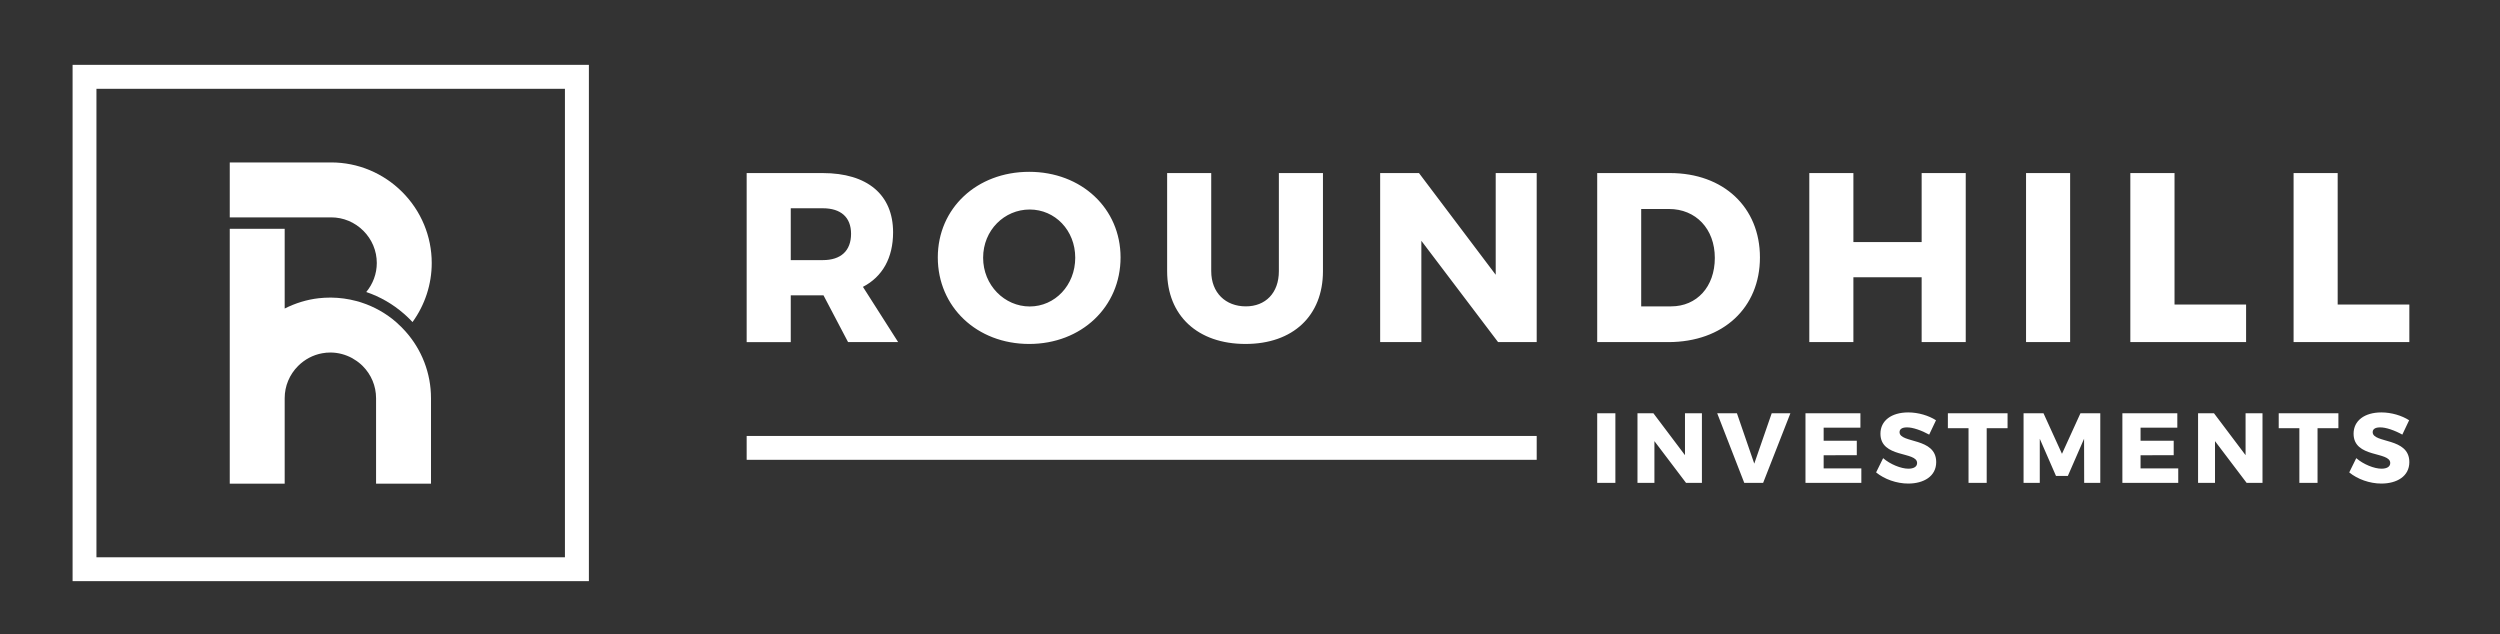 <?xml version="1.0" encoding="utf-8"?>
<!-- Generator: Adobe Illustrator 23.0.0, SVG Export Plug-In . SVG Version: 6.00 Build 0)  -->
<svg version="1.1" id="Layer_1" xmlns="http://www.w3.org/2000/svg" xmlns:xlink="http://www.w3.org/1999/xlink" x="0px" y="0px"
	 viewBox="0 0 242.11 61.4" style="enable-background:new 0 0 242.11 61.4;" xml:space="preserve">
<rect x="0" y="0" width="242.11" height="61.4" fill="#333333" stroke="none"/>
<style type="text/css">
	.st0{fill-rule:evenodd;clip-rule:evenodd;fill:#FFFFFF;}
</style>
<g>
	<g>
		<g>
			<path class="st0" d="M34.5,29.15c-0.79-0.21-1.6-0.32-2.42-0.33c-0.03,0-0.06,0-0.09,0c-0.37,0-0.74,0.02-1.11,0.06
				c-1.16,0.13-2.28,0.48-3.31,1v-7.72h-5.32v24.68h5.32v-8.28c0-1.18,0.47-2.29,1.3-3.12c0.64-0.64,1.45-1.07,2.34-1.23
				c0.26-0.05,0.52-0.07,0.78-0.07l0.07,0c0.71,0.01,1.41,0.2,2.04,0.54c0.3,0.17,0.59,0.37,0.85,0.6c0.06,0.05,0.11,0.1,0.17,0.16
				c0.83,0.83,1.3,1.94,1.3,3.12v8.28h5.32v-8.28c0-2.41-0.89-4.71-2.5-6.5c0,0-0.01-0.01-0.01-0.01c-0.11-0.13-0.23-0.25-0.35-0.37
				c-0.16-0.16-0.34-0.32-0.51-0.48c-0.98-0.85-2.12-1.5-3.36-1.9C34.84,29.24,34.67,29.19,34.5,29.15z"/>
			<path class="st0" d="M35.46,28.29c0.66-0.79,1.03-1.78,1.03-2.82c0-1.18-0.47-2.29-1.3-3.12c-0.83-0.83-1.94-1.3-3.12-1.3h-4.5
				h-5.32v-5.32h9.82c2.59,0,5.05,1.03,6.88,2.86c1.83,1.83,2.86,4.29,2.86,6.88c0,2.07-0.66,4.06-1.86,5.72
				c-0.09-0.1-0.19-0.2-0.29-0.3c-0.18-0.18-0.37-0.36-0.57-0.53c-1.06-0.92-2.29-1.63-3.62-2.08L35.46,28.29z"/>
		</g>
		<path class="st0" d="M8.19,6.28h47.68h1.16v1.16v47.68v1.16h-1.16H8.19H7.03v-1.16V7.44V6.28H8.19L8.19,6.28z M54.72,8.6H9.34
			v45.37h45.37V8.6z"/>
	</g>
	<path class="st0" d="M86.98,33.13l-3.41-5.35c1.89-0.98,2.92-2.8,2.92-5.28c0-3.64-2.48-5.74-6.82-5.74h-7.36v16.37h4.27V28.6h3.08
		h0.09l2.38,4.53H86.98L86.98,33.13z M161.73,16.76h-7.05v16.37h6.89c5.3,0,8.87-3.32,8.87-8.2
		C170.44,20.07,166.91,16.76,161.73,16.76L161.73,16.76z M161.84,29.67h-2.9v-9.43h2.69c2.59,0,4.44,1.91,4.44,4.74
		C166.07,27.78,164.32,29.67,161.84,29.67L161.84,29.67z M133.66,16.76v16.37h3.99v-9.81l7.43,9.81h3.74V16.76h-3.97v9.85
		l-7.43-9.85H133.66L133.66,16.76z M117.3,26.26v-9.5h-4.27v9.5c0,4.32,2.97,7.05,7.59,7.05c4.6,0,7.5-2.73,7.5-7.05v-9.5h-4.27v9.5
		c0,2.13-1.31,3.41-3.2,3.41C118.7,29.67,117.3,28.36,117.3,26.26L117.3,26.26z M99.67,16.64c-5.07,0-8.85,3.53-8.85,8.29
		c0,4.79,3.78,8.38,8.85,8.38c5.07,0,8.85-3.6,8.85-8.38C108.52,20.19,104.74,16.64,99.67,16.64L99.67,16.64z M99.72,20.29
		c2.45,0,4.41,2.01,4.41,4.67c0,2.66-1.96,4.72-4.41,4.72c-2.43,0-4.51-2.05-4.51-4.72C95.21,22.29,97.27,20.29,99.72,20.29
		L99.72,20.29z M76.58,20.17h3.11c1.73,0,2.73,0.86,2.73,2.47c0,1.66-1,2.55-2.73,2.55h-3.11V20.17z"/>
	<path class="st0" d="M175.22,16.76v16.37h4.27v-6.28h6.61v6.28h4.27V16.76h-4.27v6.68h-6.61v-6.68H175.22L175.22,16.76z
		 M222.12,16.76v16.37h11.21v-3.64h-6.94V16.76H222.12L222.12,16.76z M206.31,16.76v16.37h11.21v-3.64h-6.93V16.76H206.31
		L206.31,16.76z M196.21,16.76v16.37h4.27V16.76H196.21z"/>
	<path class="st0" d="M154.68,40.02v6.74h1.76v-6.74H154.68L154.68,40.02z M158.58,40.02v6.74h1.64v-4.04l3.06,4.04h1.54v-6.74
		h-1.64v4.06l-3.06-4.06H158.58L158.58,40.02z M166.3,40.02l2.62,6.74h1.83l2.64-6.74h-1.81l-1.69,4.88l-1.68-4.88H166.3
		L166.3,40.02z M174.85,40.02v6.74h5.41v-1.4h-3.65v-1.27l3.21-0.01v-1.4h-3.21v-1.26h3.56v-1.4H174.85L174.85,40.02z M186.83,42.09
		l0.66-1.39c-0.7-0.45-1.7-0.76-2.69-0.76c-1.63,0-2.69,0.8-2.69,2.06c0,2.39,3.55,1.69,3.55,2.84c0,0.36-0.33,0.55-0.85,0.55
		c-0.7,0-1.75-0.42-2.44-1.02l-0.68,1.38c0.81,0.66,1.98,1.08,3.11,1.08c1.5,0,2.71-0.7,2.71-2.08c0-2.42-3.55-1.79-3.55-2.9
		c0-0.31,0.28-0.46,0.7-0.46C185.21,41.37,186.11,41.69,186.83,42.09L186.83,42.09z M188.64,40.02v1.45h2v5.29h1.76v-5.29h2.02
		v-1.45H188.64L188.64,40.02z M195.97,40.02v6.74h1.57v-4.27l1.57,3.6h1.15l1.57-3.6l0.01,4.27h1.56v-6.74h-1.92l-1.79,3.93
		l-1.79-3.93H195.97L195.97,40.02z M205.54,40.02v6.74h5.41v-1.4h-3.65v-1.27l3.21-0.01v-1.4h-3.21v-1.26h3.56v-1.4H205.54
		L205.54,40.02z M212.87,40.02v6.74h1.64v-4.04l3.06,4.04h1.54v-6.74h-1.64v4.06l-3.06-4.06H212.87L212.87,40.02z M220.68,40.02
		v1.45h2v5.29h1.76v-5.29h2.02v-1.45H220.68L220.68,40.02z M232.65,42.09l0.66-1.39c-0.7-0.45-1.7-0.76-2.69-0.76
		c-1.63,0-2.69,0.8-2.69,2.06c0,2.39,3.55,1.69,3.55,2.84c0,0.36-0.33,0.55-0.85,0.55c-0.7,0-1.75-0.42-2.44-1.02l-0.68,1.38
		c0.81,0.66,1.98,1.08,3.11,1.08c1.5,0,2.71-0.7,2.71-2.08c0-2.42-3.55-1.79-3.55-2.9c0-0.31,0.28-0.46,0.7-0.46
		C231.04,41.37,231.94,41.69,232.65,42.09z"/>
	<rect x="72.31" y="42.22" class="st0" width="76.51" height="2.31"/>
</g>
</svg>
